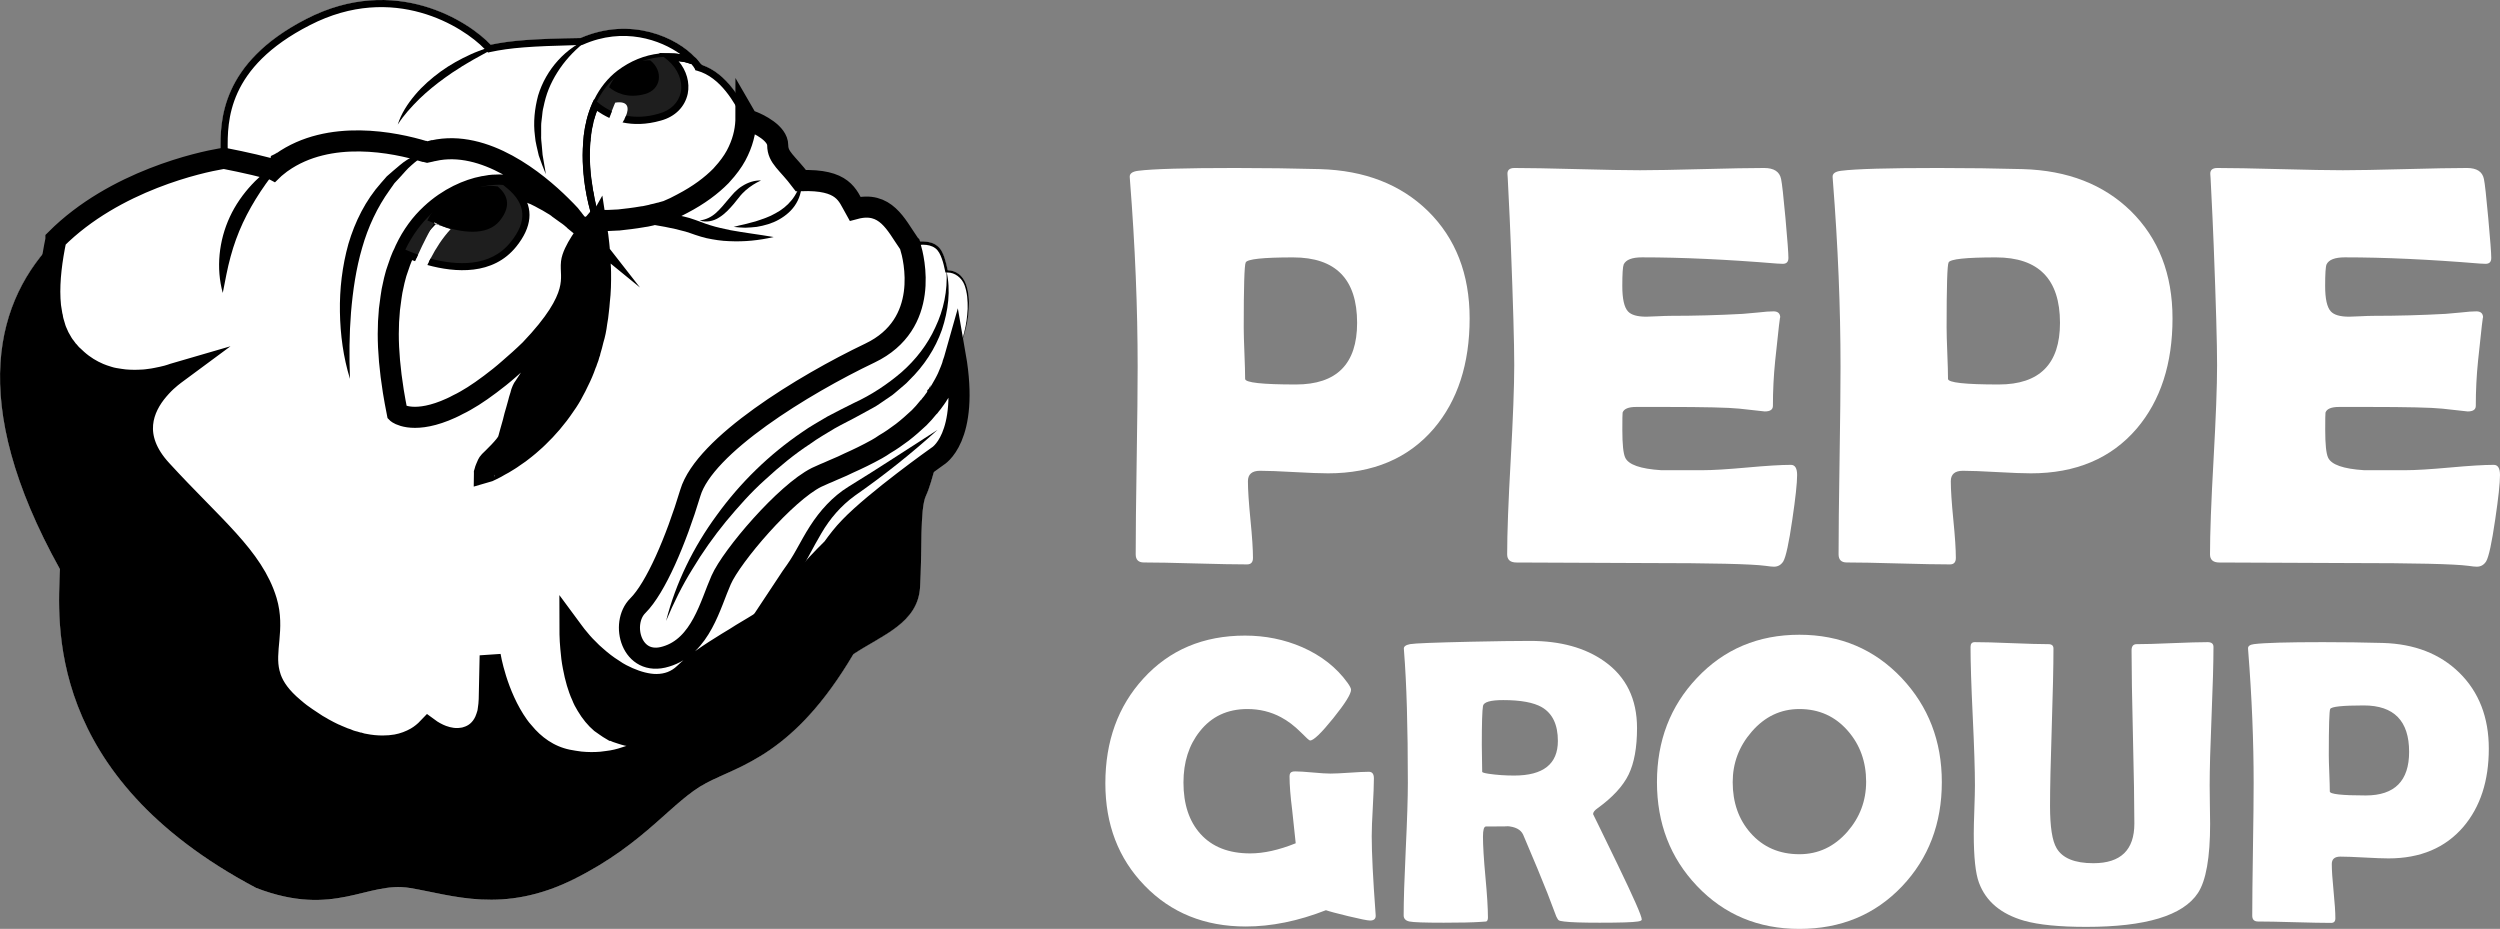 <svg width="218" height="81" viewBox="0 0 218 81" fill="none" xmlns="http://www.w3.org/2000/svg">
<rect x="0" y="0" width="218" height="81" fill="#808080" stroke="none"/>
<g clip-path="url(#clip0_1_403)">
<path d="M84.236 24.782C84.48 25.481 84.531 26.228 84.48 26.927C84.447 27.643 84.318 28.356 84.121 29.038C83.925 29.737 83.698 30.419 83.308 31.017C84.562 38.242 81.76 39.786 81.76 39.786C81.76 39.786 76.386 43.603 74.105 45.97C73.553 46.538 73.062 47.173 72.625 47.788C75.2 45.254 78.683 42.282 81.532 40.772C81.336 41.519 81.062 42.542 80.75 43.207C80.198 44.359 80.425 48.142 80.228 51.243C80.018 54.344 76.904 55.384 74.414 57.039C69.219 65.838 64.544 66.716 61.596 68.273C58.631 69.817 56.286 73.549 50.065 76.65C43.844 79.751 39.477 78.045 35.733 77.43C32.002 76.812 29.2 80.061 22.346 77.43C3.825 67.638 5.065 54.148 5.228 49.632C-2.982 34.871 -0.278 26.056 4.886 20.861V20.844C10.029 15.706 17.602 14.116 19.232 13.838V13.075C19.215 10.623 19.184 5.509 26.723 1.645C34.476 -2.334 40.927 1.905 42.784 3.901C44.593 3.526 46.48 3.381 50.618 3.317C55.05 1.385 59.072 3.317 60.62 5.023L60.667 5.07H60.684L61.189 5.654C63.422 6.384 64.706 8.87 65.326 10.069L65.36 10.133V10.491C66.241 10.799 67.82 11.626 67.82 12.65C67.82 13.737 68.65 14.159 69.84 15.733C73.57 15.605 73.895 17 74.563 18.186C77.233 17.47 78.131 19.581 79.239 21.175L79.303 21.158C79.71 21.094 80.103 21.03 80.509 21.043C80.916 21.06 81.373 21.141 81.716 21.418C82.058 21.678 82.237 22.083 82.366 22.472C82.481 22.813 82.563 23.188 82.644 23.559C82.986 23.559 83.328 23.674 83.606 23.884C83.908 24.117 84.104 24.441 84.236 24.782Z" fill="black"/>
<path d="M61.596 68.28C58.631 69.823 56.286 73.556 50.065 76.656C43.844 79.757 39.477 78.052 35.733 77.437C32.002 76.819 29.2 80.068 22.346 77.437C3.825 67.645 5.065 54.154 5.228 49.639C-2.982 34.878 -0.278 26.062 4.886 20.867V20.851C10.029 15.706 17.602 14.116 19.232 13.838V13.075C19.215 10.623 19.184 5.509 26.723 1.645C34.476 -2.334 40.927 1.905 42.784 3.901C44.593 3.526 46.481 3.381 50.618 3.317C55.05 1.385 59.072 3.317 60.62 5.023L60.667 5.07H60.684L61.189 5.654C63.422 6.384 64.706 8.87 65.326 10.069L65.36 10.133V10.491C66.241 10.799 67.82 11.626 67.82 12.65C67.82 13.737 68.65 14.159 69.84 15.733C73.57 15.605 73.895 17 74.563 18.186C77.233 17.47 78.131 19.581 79.239 21.175L79.303 21.158C79.71 21.094 80.103 21.03 80.509 21.043C80.916 21.06 81.373 21.141 81.716 21.418C82.058 21.678 82.237 22.083 82.366 22.472C82.481 22.813 82.563 23.188 82.644 23.559C82.986 23.559 83.328 23.674 83.606 23.884C83.915 24.11 84.111 24.434 84.24 24.775C84.484 25.475 84.535 26.221 84.484 26.92C84.45 27.636 84.321 28.349 84.125 29.031C83.928 29.73 83.701 30.413 83.311 31.011C84.565 38.236 81.763 39.779 81.763 39.779C81.763 39.779 76.389 43.596 74.109 45.964C73.556 46.531 73.065 47.166 72.628 47.781C75.203 45.248 78.686 42.275 81.536 40.765C81.34 41.512 81.065 42.535 80.753 43.201C80.201 44.352 80.428 48.135 80.231 51.236C80.021 54.337 76.908 55.377 74.417 57.032C69.219 65.845 64.544 66.719 61.596 68.28Z" fill="white"/>
<path d="M80.703 35.709C79.496 37.039 78.033 38.11 76.45 38.988C74.888 39.867 73.225 40.532 71.547 41.262C70.7 41.62 69.918 42.17 69.22 42.738C68.518 43.322 67.851 43.957 67.234 44.605C65.947 45.889 64.744 47.267 63.683 48.763C63.422 49.121 63.161 49.51 62.934 49.898C62.691 50.321 62.511 50.76 62.348 51.165C62.006 52.009 61.715 52.854 61.322 53.648C60.928 54.441 60.458 55.205 59.871 55.823C59.285 56.441 58.502 56.877 57.689 57.042C56.876 57.238 56.029 56.944 55.619 56.262C55.392 55.904 55.26 55.515 55.196 55.11C55.162 54.688 55.196 54.282 55.324 53.891L55.422 53.597L55.568 53.337C55.683 53.175 55.778 53.06 55.958 52.867C56.3 52.526 56.561 52.138 56.822 51.763C57.31 50.966 57.75 50.172 58.126 49.328C58.909 47.686 59.526 45.967 60.112 44.261C60.241 43.822 60.373 43.383 60.502 42.961L60.746 42.376C60.844 42.18 60.956 41.988 61.071 41.792C61.25 41.417 61.576 41.076 61.803 40.738C62.111 40.397 62.389 40.056 62.714 39.748C63.968 38.482 65.384 37.36 66.851 36.324C69.782 34.246 72.944 32.476 76.183 30.869C76.572 30.625 76.996 30.429 77.338 30.122C77.518 29.977 77.728 29.828 77.89 29.666L78.361 29.146C78.948 28.43 79.418 27.602 79.666 26.711C80.154 24.974 80.042 23.137 79.537 21.435C79.49 21.435 79.422 21.468 79.374 21.468C79.683 22.492 81.15 28.241 75.857 30.771C70.043 33.547 61.427 38.823 60.19 42.964C58.936 47.122 57.178 51.246 55.612 52.803C54.05 54.347 55.043 58.177 58.072 57.235C61.118 56.326 61.948 52.641 62.877 50.56C63.805 48.449 68.495 42.961 71.198 41.613C71.409 41.515 71.656 41.404 71.917 41.289C71.998 41.255 72.096 41.208 72.195 41.174C72.323 41.11 72.456 41.059 72.601 40.995C72.862 40.88 73.14 40.769 73.431 40.637C73.628 40.539 73.821 40.458 74.017 40.36C74.783 40.019 75.597 39.63 76.444 39.157C76.671 39.029 76.915 38.88 77.145 38.718C77.406 38.573 77.667 38.394 77.911 38.232C78.172 38.053 78.416 37.857 78.677 37.681C79.181 37.293 79.669 36.854 80.144 36.415C80.421 36.138 80.682 35.847 80.926 35.536C81.008 35.472 81.072 35.391 81.136 35.293C81.252 35.165 81.363 35.016 81.462 34.871C81.509 34.824 81.543 34.756 81.59 34.692C81.624 34.645 81.655 34.594 81.689 34.547C81.706 34.513 81.722 34.483 81.736 34.449C81.753 34.449 81.77 34.432 81.77 34.415C81.77 34.415 81.77 34.415 81.787 34.398C81.868 34.283 81.933 34.172 82.014 34.04C82.112 33.861 82.224 33.665 82.339 33.473C82.438 33.277 82.549 33.084 82.634 32.888C82.814 32.483 82.976 32.091 83.105 31.669C82.59 33.159 81.76 34.54 80.703 35.709ZM84.237 24.782C84.108 24.441 83.911 24.116 83.603 23.89C83.325 23.681 82.983 23.566 82.641 23.566C82.559 23.191 82.478 22.82 82.363 22.478C82.234 22.09 82.055 21.681 81.712 21.424C81.37 21.148 80.913 21.067 80.506 21.05C80.1 21.033 79.707 21.097 79.3 21.164L79.236 21.181H79.137L79.202 21.36C79.69 23.049 79.788 24.917 79.3 26.606C79.056 27.45 78.615 28.214 78.046 28.879L77.589 29.349C77.426 29.494 77.247 29.625 77.067 29.771C76.742 30.065 76.349 30.24 75.959 30.453C72.686 32.027 69.508 33.78 66.529 35.878C65.049 36.918 63.599 38.053 62.311 39.353C61.969 39.678 61.677 40.035 61.366 40.377C61.105 40.752 60.779 41.093 60.552 41.512C60.454 41.721 60.309 41.917 60.21 42.13L59.932 42.795C59.787 43.217 59.672 43.639 59.526 44.079C58.956 45.784 58.319 47.473 57.571 49.094C57.195 49.905 56.771 50.702 56.3 51.432C56.073 51.807 55.812 52.161 55.517 52.472C55.389 52.617 55.192 52.83 55.06 53.04L54.88 53.364L54.752 53.722C54.457 54.664 54.589 55.735 55.128 56.562C55.65 57.454 56.839 57.876 57.784 57.616C58.746 57.407 59.607 56.9 60.261 56.221C60.928 55.539 61.416 54.728 61.809 53.901C62.199 53.073 62.511 52.195 62.836 51.368C62.999 50.945 63.178 50.557 63.388 50.182C63.599 49.794 63.846 49.419 64.09 49.047C65.117 47.585 66.289 46.19 67.526 44.906C68.159 44.258 68.796 43.623 69.481 43.055C70.182 42.471 70.88 41.951 71.697 41.593C73.343 40.846 75.034 40.147 76.582 39.221C78.161 38.296 79.629 37.175 80.801 35.797C81.045 35.503 81.289 35.212 81.468 34.888C81.516 34.841 81.55 34.773 81.597 34.709C81.631 34.662 81.662 34.611 81.695 34.564C81.712 34.53 81.729 34.499 81.743 34.466C81.76 34.466 81.777 34.449 81.777 34.432C81.777 34.432 81.777 34.432 81.794 34.415C81.875 34.3 81.939 34.189 82.021 34.057C82.119 33.878 82.231 33.682 82.346 33.49C82.444 33.294 82.556 33.101 82.641 32.905C82.82 32.5 82.983 32.108 83.112 31.686C82.59 33.162 81.76 34.543 80.703 35.712C79.496 37.043 78.033 38.114 76.45 38.992C74.888 39.87 73.225 40.535 71.547 41.265C70.7 41.623 69.918 42.174 69.22 42.741C68.518 43.325 67.851 43.96 67.234 44.609C65.947 45.892 64.744 47.27 63.683 48.767C63.422 49.125 63.161 49.513 62.934 49.902C62.691 50.324 62.511 50.763 62.348 51.168C62.006 52.013 61.715 52.857 61.322 53.651C60.928 54.445 60.458 55.208 59.871 55.826C59.285 56.444 58.502 56.88 57.689 57.045C56.876 57.241 56.029 56.947 55.619 56.265C55.392 55.907 55.26 55.519 55.196 55.114C55.162 54.691 55.196 54.286 55.324 53.894L55.422 53.6L55.568 53.34C55.683 53.178 55.778 53.063 55.958 52.871C56.3 52.529 56.561 52.141 56.822 51.766C57.31 50.969 57.75 50.175 58.126 49.331C58.909 47.689 59.526 45.97 60.112 44.264C60.241 43.825 60.373 43.386 60.502 42.964L60.746 42.38C60.844 42.184 60.956 41.991 61.071 41.795C61.25 41.42 61.576 41.079 61.803 40.742C62.111 40.4 62.389 40.059 62.714 39.752C63.968 38.485 65.384 37.364 66.851 36.327C69.782 34.25 72.944 32.48 76.183 30.872C76.572 30.629 76.996 30.433 77.338 30.125C77.518 29.98 77.728 29.832 77.89 29.669L78.361 29.149C78.948 28.433 79.418 27.606 79.666 26.714C80.154 24.978 80.042 23.14 79.537 21.438C79.49 21.438 79.422 21.472 79.374 21.472H79.358L79.374 21.438L79.49 21.259C79.507 21.306 79.523 21.374 79.537 21.438C79.845 21.391 80.171 21.34 80.499 21.34C80.876 21.34 81.248 21.421 81.543 21.634C81.838 21.843 82 22.201 82.129 22.559C82.258 22.901 82.339 23.289 82.424 23.681L82.441 23.762H82.539C82.556 23.762 82.556 23.762 82.556 23.762H82.62C83.271 23.762 83.857 24.218 84.101 24.849C84.345 25.498 84.396 26.231 84.379 26.927C84.345 27.643 84.25 28.339 84.071 29.021C83.891 29.72 83.664 30.402 83.305 31.017C83.695 30.416 83.925 29.734 84.118 29.038C84.315 28.355 84.443 27.643 84.477 26.927C84.528 26.228 84.481 25.481 84.237 24.782Z" fill="black"/>
<path d="M61.189 5.654L60.685 5.07H60.668L60.62 5.022C59.072 3.317 55.05 1.385 50.618 3.317C46.481 3.381 44.59 3.526 42.784 3.901C40.927 1.905 34.476 -2.334 26.724 1.645C19.181 5.509 19.215 10.623 19.232 13.075V13.838L19.215 14.047L19.476 14.095C19.51 14.095 21.448 14.47 23.254 14.922C23.417 14.97 23.579 15.003 23.725 15.051L23.854 15.098H23.871L24.328 14.71C28.187 11.592 33.758 12.582 36.543 13.362H36.577C36.739 13.409 36.902 13.46 37.048 13.524C37.095 13.524 37.129 13.541 37.176 13.558L37.258 13.591L37.356 13.558C41.199 12.372 45.126 14.953 47.535 17.05L47.551 17.067C47.958 17.425 48.317 17.766 48.626 18.074C48.643 18.107 48.66 18.107 48.673 18.121C49.293 18.722 49.683 19.175 49.812 19.34C49.828 19.374 49.845 19.374 49.859 19.388C49.876 19.404 49.893 19.404 49.893 19.421L50.022 19.519H52.041C52.041 19.519 52.089 19.519 52.156 19.519H52.451L52.417 19.472L52.37 19.293L52.336 19.212L52.319 19.165L52.302 19.131C52.302 19.131 52.285 19.05 52.237 18.921C52.237 18.888 52.237 18.888 52.237 18.874C52.204 18.776 52.173 18.678 52.122 18.55C52.105 18.469 52.105 18.405 52.075 18.34C52.041 18.178 51.994 17.999 51.946 17.803C51.882 17.51 51.8 17.172 51.75 16.797C51.716 16.682 51.702 16.587 51.685 16.473C51.489 15.338 51.36 13.956 51.458 12.544C51.458 12.446 51.475 12.348 51.492 12.251C51.492 12.136 51.492 12.024 51.526 11.909C51.526 11.713 51.573 11.551 51.59 11.372C51.624 11.193 51.655 11.014 51.706 10.835C51.722 10.69 51.753 10.541 51.804 10.413C51.885 10.153 51.95 9.91 52.048 9.667C52.082 9.552 52.129 9.457 52.163 9.359V9.342C52.18 9.325 52.18 9.295 52.197 9.278C52.244 9.214 52.261 9.133 52.312 9.082C52.539 8.545 52.834 8.076 53.193 7.67C53.488 7.282 53.844 6.954 54.22 6.664C55.067 6.032 55.948 5.61 56.876 5.414C56.876 5.414 56.876 5.414 56.893 5.414C57.317 5.316 57.774 5.252 58.228 5.252H58.326C58.455 5.252 58.57 5.269 58.702 5.269C58.848 5.286 58.997 5.316 59.173 5.333C59.37 5.35 59.533 5.397 59.712 5.414C59.892 5.461 60.071 5.512 60.251 5.576C60.268 5.576 60.268 5.576 60.285 5.576C60.302 5.576 60.332 5.576 60.366 5.593L60.773 5.708L61.406 5.904L61.189 5.654ZM27.018 2.195C34.33 -1.571 40.422 2.357 42.249 4.259H42.266C42.33 4.323 42.381 4.374 42.428 4.438L42.51 4.536L42.557 4.583L42.754 4.536C44.512 4.161 46.288 4.033 50.245 3.935C50.245 3.935 50.245 3.935 50.262 3.935H50.703L50.818 3.901C54.386 2.31 57.625 3.496 59.336 4.728C58.994 4.664 58.669 4.647 58.343 4.647H58.245C57.984 4.647 57.757 4.647 57.513 4.664C56.195 4.81 54.972 5.313 53.847 6.157C53 6.806 52.316 7.667 51.828 8.657C51.746 8.772 51.699 8.9 51.631 9.032C51.241 9.923 51.011 10.883 50.899 11.825C50.865 12.213 50.835 12.588 50.818 12.96C50.784 13.723 50.818 14.47 50.882 15.169C50.899 15.297 50.916 15.429 50.916 15.544C51.045 16.665 51.258 17.621 51.438 18.286C51.455 18.415 51.502 18.53 51.519 18.628C51.536 18.675 51.553 18.742 51.553 18.773C51.57 18.82 51.587 18.871 51.6 18.918H50.296C49.53 18.04 43.374 11.156 37.265 12.943C34.642 12.115 28.306 10.704 23.942 14.243L23.732 14.422C22.217 14.017 20.506 13.659 19.855 13.531V13.075C19.835 10.558 19.801 5.88 27.018 2.195Z" fill="black"/>
<path d="M83.308 31.017C83.244 31.243 83.193 31.456 83.112 31.666V31.682C82.983 32.105 82.817 32.493 82.641 32.902C82.559 33.098 82.444 33.29 82.346 33.486C82.231 33.682 82.119 33.874 82.021 34.053C81.939 34.182 81.875 34.297 81.794 34.412C81.777 34.428 81.777 34.428 81.777 34.428C81.777 34.445 81.76 34.462 81.743 34.462C81.726 34.496 81.709 34.526 81.695 34.56C81.662 34.608 81.631 34.658 81.597 34.705C81.55 34.77 81.516 34.834 81.468 34.884C81.37 35.03 81.258 35.178 81.143 35.307C81.079 35.405 81.014 35.486 80.933 35.55C80.689 35.857 80.428 36.151 80.15 36.428C79.679 36.867 79.188 37.306 78.683 37.695C78.422 37.874 78.178 38.07 77.918 38.245C77.674 38.407 77.413 38.586 77.152 38.732C76.925 38.894 76.681 39.039 76.45 39.171C75.603 39.64 74.79 40.032 74.024 40.373C73.828 40.471 73.635 40.552 73.438 40.65C73.143 40.779 72.869 40.893 72.608 41.008C72.462 41.072 72.33 41.123 72.201 41.187C72.103 41.221 72.005 41.268 71.924 41.302C71.663 41.417 71.419 41.528 71.205 41.626C68.501 42.974 63.812 48.463 62.884 50.574C61.955 52.651 61.125 56.339 58.079 57.248C55.05 58.19 54.057 54.357 55.619 52.816C57.181 51.259 58.943 47.135 60.197 42.977C61.433 38.836 70.05 33.56 75.864 30.784C81.157 28.251 79.693 22.502 79.381 21.482C79.381 21.482 79.381 21.482 79.381 21.448C79.347 21.367 79.334 21.32 79.334 21.32C79.3 21.286 79.286 21.239 79.236 21.191C78.128 19.601 77.233 17.489 74.56 18.202C73.892 17.017 73.567 15.622 69.836 15.75C68.647 14.176 67.817 13.754 67.817 12.666C67.817 11.643 66.238 10.815 65.357 10.508C65.293 10.474 65.228 10.46 65.177 10.444C65.144 10.379 65.096 10.298 65.049 10.217C65.049 11.095 64.886 12.102 64.381 13.173C64.137 13.71 63.795 14.243 63.338 14.797C63.192 14.96 63.029 15.155 62.867 15.335C62.036 16.179 60.946 17.006 59.478 17.77C59.072 17.996 58.631 18.209 58.16 18.401C58.032 18.435 57.883 18.483 57.754 18.516C57.672 18.55 57.574 18.564 57.493 18.58C57.313 18.628 57.151 18.678 56.971 18.709C56.842 18.756 56.71 18.773 56.564 18.807C56.402 18.84 56.222 18.888 56.043 18.905C56.043 18.905 56.043 18.905 56.026 18.905C55.294 19.033 54.575 19.114 53.955 19.182H53.938C53.305 19.229 52.783 19.229 52.441 19.229H52.343C52.133 19.229 52.017 19.229 52.017 19.229C52.017 19.229 51.919 19.344 51.773 19.523L51.756 19.54C51.204 20.222 49.947 21.877 49.835 22.884C49.673 24.198 50.764 25.758 46.237 30.497C45.603 31.115 44.983 31.666 44.397 32.169C43.828 32.672 43.272 33.111 42.75 33.5C42.472 33.696 42.212 33.888 41.968 34.067C41.48 34.408 41.022 34.699 40.582 34.945C40.355 35.074 40.141 35.188 39.931 35.286C39.525 35.513 39.132 35.675 38.776 35.823C35.862 36.975 34.656 36.019 34.656 36.019C34.639 36.002 34.639 36.002 34.639 36.002C34.51 35.354 34.395 34.719 34.297 34.118C34.002 32.267 33.856 30.612 33.856 29.115C33.856 28.386 33.89 27.703 33.954 27.052C33.954 27.052 33.954 27.035 33.954 27.018C34.002 26.643 34.053 26.271 34.1 25.913C34.147 25.538 34.215 25.184 34.297 24.843C34.344 24.582 34.412 24.339 34.476 24.096C34.523 23.917 34.574 23.721 34.639 23.559C34.703 23.38 34.767 23.201 34.818 23.039C34.866 22.877 34.934 22.715 34.998 22.552C35.062 22.39 35.127 22.228 35.208 22.083C35.242 21.985 35.289 21.887 35.337 21.789C35.482 21.465 35.662 21.158 35.825 20.864C36.167 20.296 36.543 19.776 36.95 19.32C37.16 19.094 37.356 18.881 37.57 18.689L37.587 18.672C39.118 17.243 40.829 16.527 42.147 16.27H42.181C42.571 16.189 42.913 16.142 43.225 16.142C43.435 16.125 43.665 16.125 43.875 16.142C44.072 16.159 44.265 16.189 44.461 16.223C44.624 16.257 44.77 16.287 44.949 16.338C45.129 16.371 45.275 16.436 45.437 16.483C45.6 16.53 45.746 16.581 45.895 16.645C45.928 16.645 45.928 16.662 45.959 16.679C46.105 16.726 46.237 16.794 46.366 16.858C46.464 16.892 46.545 16.922 46.627 16.956C46.725 17.003 46.806 17.037 46.887 17.084C47.033 17.148 47.196 17.246 47.345 17.327C47.64 17.473 47.914 17.635 48.175 17.797C48.338 17.878 48.483 17.993 48.632 18.091C48.649 18.124 48.666 18.124 48.68 18.138C48.907 18.3 49.137 18.462 49.313 18.594C49.51 18.722 49.673 18.854 49.801 18.952C49.849 18.999 49.9 19.05 49.947 19.067C49.981 19.101 50.011 19.131 50.045 19.165C50.079 19.182 50.093 19.198 50.11 19.212C50.011 19.084 49.571 18.58 48.904 17.928C46.803 15.851 42.289 12.132 37.797 13.139C37.78 13.139 37.763 13.139 37.763 13.139H37.746C37.566 13.186 37.437 13.237 37.258 13.267C37.176 13.25 37.095 13.233 37.014 13.203C37.014 13.203 37.014 13.203 36.997 13.203C34.439 12.423 28.723 11.224 24.569 14.162L24.535 14.179C24.535 14.196 24.518 14.196 24.518 14.196C24.389 14.311 24.257 14.392 24.128 14.504C24.013 14.601 23.901 14.683 23.803 14.78C23.738 14.747 23.657 14.733 23.576 14.716C21.685 14.213 19.554 13.808 19.554 13.808C19.554 13.808 19.439 13.808 19.229 13.855C17.599 14.132 10.026 15.723 4.879 20.87V20.887C4.52 22.61 4.276 24.41 4.357 26.065C4.374 26.504 4.422 26.91 4.503 27.315C4.52 27.43 4.537 27.541 4.568 27.639C4.584 27.768 4.615 27.899 4.649 28.028C4.696 28.173 4.73 28.322 4.778 28.467C4.811 28.612 4.876 28.761 4.923 28.889C4.923 28.923 4.94 28.953 4.957 28.97C5.072 29.247 5.201 29.507 5.347 29.75V29.767C5.394 29.848 5.445 29.929 5.509 30.011C5.557 30.091 5.625 30.173 5.689 30.254C5.736 30.318 5.787 30.382 5.835 30.45C5.882 30.531 5.933 30.595 5.997 30.645C6.062 30.727 6.126 30.791 6.194 30.872C6.228 30.919 6.258 30.953 6.292 30.97C6.438 31.115 6.587 31.247 6.733 31.375C7.336 31.912 7.986 32.3 8.637 32.578C8.898 32.692 9.159 32.773 9.42 32.855C9.616 32.919 9.809 32.969 10.006 33C10.3 33.047 10.592 33.098 10.87 33.128C11.409 33.175 11.927 33.175 12.401 33.145H12.466C12.662 33.128 12.855 33.111 13.035 33.081C13.245 33.064 13.441 33.017 13.638 32.983C13.997 32.919 14.322 32.838 14.583 32.773C15.041 32.645 15.349 32.513 15.464 32.48C15.268 32.625 14.665 33.047 14.065 33.699C13.967 33.797 13.885 33.895 13.804 33.993C12.499 35.519 11.361 38.07 14.099 41.022C18.561 45.892 22.078 48.571 23.237 52.404C23.969 54.857 22.993 56.724 23.481 58.687C23.515 58.832 23.562 58.981 23.61 59.126C23.905 59.953 24.504 60.815 25.612 61.74C25.809 61.902 26.002 62.081 26.232 62.244C26.558 62.487 26.9 62.713 27.225 62.926C27.503 63.122 27.794 63.301 28.072 63.446C28.137 63.48 28.187 63.51 28.235 63.544C28.53 63.706 28.804 63.851 29.082 63.983C29.116 64 29.129 64.017 29.163 64.017C29.36 64.115 29.553 64.179 29.732 64.26C29.912 64.341 30.075 64.405 30.254 64.456C30.336 64.49 30.4 64.52 30.481 64.554C30.627 64.601 30.776 64.652 30.922 64.682C30.969 64.699 31.037 64.716 31.084 64.73C31.132 64.746 31.183 64.763 31.23 64.777C31.264 64.794 31.311 64.794 31.345 64.794C31.491 64.841 31.623 64.875 31.752 64.892C32.321 65.007 32.86 65.054 33.365 65.054C33.788 65.054 34.178 65.02 34.554 64.956C35.188 64.841 35.777 64.615 36.282 64.324C36.672 64.098 37.031 63.804 37.339 63.48C37.536 63.625 37.729 63.757 37.942 63.868C38.152 63.983 38.349 64.078 38.576 64.162C39.145 64.371 39.731 64.456 40.27 64.371C40.399 64.355 40.531 64.338 40.66 64.29C41.344 64.095 41.93 63.642 42.289 62.862C42.371 62.666 42.452 62.44 42.517 62.213C42.55 62.085 42.564 61.97 42.581 61.838C42.628 61.578 42.645 61.301 42.662 60.994C42.743 57.164 42.743 57.164 42.743 57.164C42.743 57.164 43.282 60.589 45.203 63.284C45.332 63.463 45.481 63.659 45.644 63.834C46.589 64.986 47.86 65.929 49.486 66.27C49.876 66.351 50.235 66.398 50.594 66.449C51.245 66.513 51.848 66.513 52.417 66.466C52.597 66.449 52.759 66.432 52.939 66.401C53.508 66.337 54.047 66.206 54.518 66.043C54.745 65.979 54.958 65.898 55.151 65.817C56.863 65.135 57.838 64.145 58.035 63.949C58.035 63.932 58.035 63.932 58.035 63.916C57.937 63.949 57.645 64.044 57.205 64.125C57.09 64.159 56.961 64.172 56.829 64.189C56.795 64.189 56.764 64.206 56.714 64.206C56.469 64.223 56.209 64.24 55.931 64.24C55.572 64.24 55.182 64.206 54.792 64.125C54.745 64.125 54.694 64.108 54.647 64.108C54.484 64.061 54.304 64.027 54.142 63.963C53.898 63.899 53.671 63.801 53.423 63.686H53.407C53.278 63.605 53.163 63.541 53.047 63.476C52.966 63.429 52.902 63.379 52.837 63.331C52.692 63.233 52.542 63.135 52.397 63.024C51.956 62.649 51.533 62.146 51.16 61.514C50.997 61.254 50.852 60.977 50.736 60.67C50.655 60.491 50.574 60.312 50.51 60.119C50.445 59.923 50.381 59.731 50.313 59.518C50.184 59.096 50.086 58.64 49.988 58.136C49.889 57.633 49.825 57.113 49.778 56.529C49.761 56.319 49.744 56.106 49.73 55.897C49.713 55.508 49.696 55.1 49.696 54.678C49.876 54.921 50.056 55.181 50.249 55.424C50.574 55.829 50.916 56.235 51.292 56.593C51.502 56.819 51.733 57.032 51.96 57.224C52.448 57.663 52.953 58.052 53.474 58.376C53.701 58.538 53.945 58.684 54.193 58.815C55.006 59.237 55.822 59.531 56.602 59.643C56.812 59.677 57.025 59.69 57.235 59.69C58.147 59.69 58.994 59.396 59.695 58.717C59.875 58.538 60.085 58.359 60.298 58.18C61.488 57.208 63.05 56.265 64.534 55.37C64.534 55.37 64.551 55.37 64.551 55.353C64.94 55.127 65.333 54.884 65.706 54.654C66.163 54.377 66.587 54.117 66.977 53.857C66.994 53.84 66.994 53.84 66.994 53.84C67.627 53.418 68.166 52.995 68.556 52.59C68.62 52.526 68.701 52.462 68.752 52.381C68.8 52.334 68.85 52.266 68.898 52.202C68.915 52.168 68.945 52.154 68.962 52.121C68.979 52.073 68.996 52.04 69.027 51.992C69.061 51.959 69.074 51.911 69.091 51.877C69.189 51.682 69.386 51.391 69.643 51.05C69.806 50.854 69.986 50.628 70.195 50.385C70.195 50.368 70.213 50.351 70.213 50.351C70.832 49.635 71.646 48.743 72.608 47.801C73.049 47.183 73.536 46.551 74.089 45.983C76.369 43.612 81.743 39.799 81.743 39.799C81.743 39.799 84.562 38.242 83.308 31.017ZM52.261 26.275C52.244 26.552 52.214 26.825 52.18 27.102C52.146 27.46 52.099 27.818 52.034 28.156C51.97 28.676 51.872 29.163 51.726 29.632C51.645 29.973 51.563 30.298 51.465 30.605C51.465 30.686 51.431 30.767 51.401 30.831C51.353 31.058 51.272 31.253 51.191 31.463C51.157 31.578 51.126 31.672 51.075 31.77C50.896 32.29 50.686 32.777 50.455 33.233C50.31 33.557 50.147 33.864 49.984 34.158C49.886 34.354 49.788 34.533 49.676 34.709C49.53 34.935 49.398 35.165 49.236 35.374C48.517 36.445 47.721 37.353 46.938 38.103C46.776 38.266 46.63 38.397 46.481 38.526C46.254 38.735 46.023 38.931 45.796 39.11C45.454 39.387 45.129 39.63 44.821 39.826C44.675 39.941 44.512 40.035 44.363 40.133C44.217 40.231 44.085 40.312 43.94 40.393C43.811 40.458 43.696 40.522 43.58 40.589C43.465 40.654 43.37 40.718 43.272 40.768C42.686 41.076 42.296 41.238 42.228 41.255C42.228 41.255 42.228 41.238 42.245 41.221C42.245 41.204 42.245 41.187 42.262 41.174C42.262 41.157 42.262 41.126 42.279 41.093C42.296 41.011 42.327 40.914 42.378 40.799C42.459 40.589 42.557 40.36 42.672 40.248C42.899 40.022 44.153 38.853 44.302 38.38C44.319 38.316 44.336 38.266 44.367 38.218C44.367 38.171 44.383 38.12 44.4 38.056C44.465 37.847 44.529 37.553 44.709 36.952C44.726 36.887 44.743 36.789 44.773 36.708C44.837 36.431 44.919 36.124 45.034 35.749C45.098 35.489 45.163 35.28 45.214 35.101C45.261 34.922 45.295 34.776 45.342 34.645C45.376 34.547 45.39 34.466 45.424 34.385C45.424 34.351 45.424 34.337 45.441 34.303C45.474 34.206 45.488 34.124 45.522 34.06C45.556 33.996 45.586 33.932 45.62 33.864C45.654 33.817 45.685 33.766 45.718 33.719C45.817 33.557 45.946 33.361 46.176 33.02C46.908 31.932 47.494 31.527 48.538 30.26C48.602 30.179 48.683 30.081 48.748 29.983C48.944 29.74 49.137 29.399 49.334 29.011C50.018 27.548 50.523 25.356 50.669 24.089C50.716 23.701 50.733 23.407 50.703 23.245C50.686 23.13 50.686 23.019 50.703 22.857C50.75 22.58 50.848 22.255 50.98 21.914C51.028 21.786 51.096 21.654 51.143 21.539C51.208 21.394 51.272 21.232 51.353 21.07C51.401 20.972 51.434 20.891 51.482 20.81C51.516 20.729 51.563 20.648 51.597 20.567C51.631 20.502 51.678 20.421 51.712 20.357C51.892 20.016 52.021 19.79 52.021 19.79C52.102 20.31 52.166 20.83 52.217 21.316C52.234 21.445 52.234 21.559 52.251 21.674C52.298 22.144 52.316 22.583 52.332 23.022C52.349 23.248 52.366 23.491 52.366 23.721C52.377 24.62 52.359 25.481 52.261 26.275Z" stroke="black" stroke-width="1.838" stroke-miterlimit="10"/>
<path d="M44.766 21.316C42.852 23.688 39.721 23.465 37.39 22.846C37.437 22.752 37.485 22.644 37.546 22.549C38.02 21.624 38.593 20.746 39.294 19.986C39.044 19.915 38.793 19.82 38.556 19.712C38.545 19.712 38.545 19.712 38.545 19.712C38.285 19.628 38.044 19.547 37.844 19.462C37.427 20.209 36.906 21.195 36.451 22.215C36.404 22.309 36.367 22.404 36.319 22.499C35.879 22.343 35.51 22.191 35.201 22.059C35.249 21.965 35.286 21.87 35.343 21.776C35.964 20.482 36.736 19.476 37.57 18.678C37.57 18.665 37.593 18.655 37.593 18.655C39.118 17.219 40.829 16.52 42.151 16.247H42.188C42.567 16.162 42.926 16.128 43.225 16.115C43.438 16.105 43.665 16.105 43.879 16.128C44.082 16.142 44.272 16.166 44.461 16.199C45.729 17.26 46.704 18.922 44.766 21.316Z" fill="#1E1E1E"/>
<path d="M43.587 19.242C42.445 20.664 40.135 20.239 38.552 19.715C38.542 19.715 38.542 19.715 38.542 19.715C38.281 19.631 38.041 19.55 37.841 19.465C37.614 19.371 37.424 19.286 37.268 19.229C37.353 19.04 37.458 18.851 37.566 18.682C37.566 18.668 37.59 18.658 37.59 18.658C38.745 16.807 40.897 16.368 42.147 16.25H42.184C42.374 16.226 42.54 16.226 42.686 16.212C42.913 16.199 43.16 16.226 43.401 16.26C44.136 16.881 44.705 17.841 43.587 19.242Z" fill="black"/>
<path d="M59.58 8.42C59.468 8.761 59.282 9.075 59.004 9.352C58.967 9.406 58.919 9.454 58.855 9.508C58.818 9.555 58.763 9.592 58.716 9.619C58.523 9.795 58.299 9.923 58.048 10.035C58.038 10.035 58.038 10.035 58.038 10.035C57.882 10.109 57.713 10.173 57.537 10.22C57.361 10.268 57.195 10.312 57.029 10.342C56.046 10.545 55.196 10.518 54.453 10.379C54.508 10.288 54.555 10.187 54.592 10.085C54.843 9.477 54.853 8.765 53.647 8.95C53.647 8.95 53.518 9.237 53.342 9.7C53.315 9.791 53.278 9.886 53.24 9.987C52.814 9.802 52.461 9.582 52.166 9.359C52.075 9.295 51.99 9.231 51.916 9.167C51.963 9.065 52.007 8.974 52.044 8.869C52.414 8.113 52.915 7.41 53.572 6.799C53.583 6.789 53.583 6.789 53.583 6.789C53.722 6.66 53.871 6.539 54.027 6.42C54.721 5.894 55.416 5.525 56.104 5.292C56.697 5.09 57.289 4.988 57.865 4.961C58.021 4.951 58.181 4.951 58.337 4.951C58.465 5.053 58.587 5.164 58.689 5.275H58.699C58.784 5.36 58.865 5.441 58.929 5.536C59.078 5.721 59.207 5.904 59.319 6.1C59.367 6.191 59.421 6.292 59.458 6.387C59.505 6.488 59.543 6.589 59.57 6.684C59.607 6.785 59.634 6.887 59.654 6.988C59.682 7.089 59.692 7.18 59.702 7.285C59.746 7.67 59.702 8.059 59.58 8.42Z" fill="#1E1E1E"/>
<path d="M56.249 8.197C54.697 8.626 53.657 8.059 53.112 7.606C53.366 7.029 53.742 6.499 54.294 6.076C55.104 5.455 55.931 5.245 56.697 5.259C57.872 6.195 57.669 7.802 56.249 8.197Z" fill="black"/>
<path d="M30.518 33.037C29.936 31.155 29.671 29.176 29.641 27.194C29.607 25.207 29.841 23.204 30.383 21.262C30.952 19.334 31.877 17.466 33.233 15.946L33.731 15.375L34.307 14.875C34.7 14.554 35.059 14.206 35.493 13.94C36.346 13.399 37.302 13.001 38.285 12.882C37.376 13.267 36.563 13.791 35.862 14.426C35.499 14.73 35.201 15.112 34.879 15.456L34.398 15.973L33.992 16.55C32.894 18.07 32.094 19.793 31.579 21.607C31.05 23.421 30.773 25.312 30.61 27.224C30.457 29.139 30.444 31.075 30.518 33.037Z" fill="black"/>
<path d="M19.425 25.545C18.832 23.393 19.076 20.989 20.042 18.911C20.523 17.871 21.187 16.925 21.956 16.098C22.725 15.267 23.637 14.585 24.623 14.058C23.976 14.98 23.301 15.814 22.719 16.702C22.136 17.587 21.617 18.492 21.177 19.435C20.74 20.377 20.384 21.353 20.11 22.37C19.828 23.387 19.645 24.444 19.425 25.545Z" fill="black"/>
<path d="M67.458 20.668C66.197 20.965 64.893 21.093 63.585 21.029C62.928 21.012 62.27 20.907 61.613 20.769C61.288 20.695 60.966 20.593 60.63 20.482C60.332 20.38 60.065 20.279 59.776 20.195C58.618 19.87 57.384 19.658 56.144 19.475C55.663 19.401 55.182 19.337 54.691 19.262H54.681C54.44 19.225 54.199 19.198 53.959 19.161C53.745 19.124 53.532 19.097 53.318 19.06H53.308C53.095 19.023 52.881 18.985 52.661 18.948C52.597 18.938 52.532 18.921 52.468 18.911C52.431 18.901 52.404 18.901 52.366 18.894C52.522 18.857 52.681 18.83 52.837 18.803C52.864 18.803 52.892 18.793 52.922 18.793C54.016 18.59 55.107 18.506 56.222 18.516H56.351C56.73 18.526 57.11 18.533 57.489 18.563H57.5C57.51 18.563 57.51 18.563 57.517 18.573C57.784 18.584 58.055 18.61 58.323 18.648C58.926 18.722 59.529 18.84 60.122 19.009C60.447 19.11 60.779 19.232 61.078 19.34C61.345 19.452 61.633 19.543 61.921 19.637C62.497 19.823 63.097 19.941 63.7 20.073C64.917 20.299 66.177 20.445 67.458 20.668Z" fill="black"/>
<path d="M34.683 10.866C34.981 9.906 35.547 9.042 36.197 8.272C36.848 7.495 37.62 6.829 38.434 6.232C39.254 5.64 40.141 5.151 41.056 4.735C41.51 4.522 41.988 4.364 42.456 4.185C42.94 4.046 43.418 3.901 43.902 3.786C43.465 4.039 43.018 4.245 42.581 4.482C42.151 4.729 41.714 4.948 41.286 5.195C40.87 5.455 40.433 5.674 40.029 5.955C39.613 6.208 39.209 6.482 38.816 6.769C38.027 7.333 37.271 7.951 36.57 8.623C35.886 9.309 35.215 10.021 34.683 10.866Z" fill="black"/>
<path d="M51.529 3.29C50.574 3.935 49.757 4.728 49.083 5.61C48.419 6.498 47.887 7.478 47.585 8.535C47.501 8.795 47.457 9.069 47.392 9.336C47.318 9.602 47.294 9.876 47.267 10.153C47.243 10.427 47.186 10.7 47.189 10.98C47.192 11.258 47.192 11.538 47.189 11.815C47.172 12.095 47.216 12.372 47.24 12.652L47.314 13.497C47.392 14.058 47.521 14.611 47.596 15.189C47.372 14.662 47.175 14.118 46.982 13.568C46.867 13 46.684 12.44 46.647 11.852C46.491 10.687 46.616 9.488 46.921 8.339C47.606 6.052 49.358 4.104 51.529 3.29Z" fill="black"/>
<path d="M82.532 23.644C82.922 25.319 82.685 27.102 82.136 28.757C81.556 30.412 80.554 31.926 79.29 33.152C78.998 33.486 78.636 33.739 78.307 34.037C78.138 34.178 77.972 34.327 77.799 34.459L77.253 34.83C76.884 35.067 76.538 35.347 76.149 35.55L74.997 36.181C74.234 36.607 73.499 36.952 72.767 37.367C72.056 37.803 71.324 38.212 70.65 38.705C69.25 39.617 67.959 40.691 66.729 41.822C65.476 42.937 64.371 44.2 63.294 45.487C62.233 46.787 61.254 48.166 60.386 49.614C59.492 51.05 58.74 52.57 58.082 54.147C58.919 50.837 60.474 47.682 62.518 44.903C64.544 42.102 67.065 39.637 69.945 37.681C70.653 37.175 71.419 36.759 72.164 36.313C72.92 35.901 73.73 35.513 74.472 35.134C75.983 34.439 77.369 33.523 78.619 32.453C79.852 31.365 80.886 30.044 81.567 28.531C82.278 27.035 82.641 25.346 82.532 23.644Z" fill="black"/>
<path d="M70.351 51.867C70.151 51.357 70.141 50.905 70.192 50.486C70.25 50.067 70.382 49.679 70.575 49.327C70.768 48.973 71.029 48.655 71.358 48.389C71.69 48.122 72.083 47.899 72.625 47.797C72.723 48.341 72.683 48.76 72.608 49.159C72.523 49.55 72.391 49.905 72.208 50.233C72.025 50.56 71.791 50.861 71.5 51.138C71.202 51.411 70.86 51.665 70.351 51.867Z" fill="black"/>
<path d="M81.753 37.485C79.473 39.553 77.043 41.484 74.526 43.237C73.34 44.102 72.378 45.21 71.632 46.49C71.253 47.129 70.897 47.791 70.528 48.476C70.345 48.817 70.145 49.162 69.935 49.503C69.83 49.675 69.711 49.844 69.599 50.013L69.281 50.479C67.546 52.989 65.913 55.607 63.839 57.971C63.575 58.265 63.3 58.552 62.989 58.825C62.687 59.092 62.419 59.315 62.138 59.575C61.589 60.085 61.071 60.636 60.58 61.214C59.597 62.362 58.706 63.608 58.082 65.017C58.445 63.514 59.221 62.126 60.095 60.842C60.542 60.204 61.03 59.589 61.555 59.005C61.809 58.714 62.118 58.427 62.375 58.167C62.626 57.92 62.867 57.633 63.097 57.343C64.015 56.16 64.876 54.897 65.709 53.62L68.251 49.78L68.59 49.3C68.691 49.148 68.796 49.007 68.894 48.851C69.091 48.544 69.281 48.223 69.464 47.892C69.836 47.233 70.202 46.541 70.633 45.876C71.487 44.541 72.605 43.295 73.977 42.447C76.606 40.836 79.151 39.151 81.753 37.485Z" fill="black"/>
<path d="M69.843 15.736C69.969 16.398 69.796 17.114 69.443 17.716C69.091 18.327 68.535 18.803 67.932 19.141C67.326 19.489 66.655 19.668 65.987 19.783C65.652 19.817 65.316 19.85 64.981 19.857C64.645 19.844 64.31 19.83 63.978 19.786C64.303 19.692 64.625 19.624 64.944 19.553L65.882 19.306C66.489 19.104 67.095 18.915 67.627 18.597C68.715 18.023 69.565 17.047 69.843 15.736Z" fill="black"/>
<path d="M66.363 15.736C65.848 15.966 65.401 16.263 65.011 16.604C64.822 16.78 64.635 16.959 64.483 17.162L63.968 17.8C63.605 18.219 63.219 18.651 62.707 18.965C62.213 19.293 61.552 19.418 61.017 19.226C61.583 19.148 62.04 18.918 62.423 18.574C62.806 18.232 63.145 17.824 63.49 17.405C63.67 17.199 63.846 16.986 64.039 16.78C64.246 16.567 64.473 16.375 64.723 16.223C65.222 15.905 65.794 15.716 66.363 15.736Z" fill="black"/>
<path d="M81.533 40.775C81.336 41.522 81.062 42.545 80.75 43.211C80.198 44.362 80.425 48.145 80.228 51.246C80.018 54.347 76.904 55.387 74.414 57.042C69.22 65.841 64.544 66.719 61.596 68.276C58.631 69.82 56.286 73.552 50.066 76.653C43.845 79.754 39.477 78.048 35.733 77.433C32.003 76.815 29.2 80.064 22.346 77.433C3.825 67.641 5.066 54.151 5.228 49.635C-2.982 34.874 -0.278 26.059 4.886 20.864C4.527 22.586 4.283 24.387 4.364 26.042C4.412 27.065 4.591 28.021 4.933 28.866C4.933 28.899 4.95 28.93 4.967 28.947C5.066 29.224 5.194 29.497 5.357 29.744C5.404 29.825 5.455 29.906 5.52 29.987C5.567 30.068 5.618 30.149 5.682 30.23C6.007 30.669 6.367 31.041 6.739 31.351C7.342 31.889 7.993 32.277 8.644 32.554C8.904 32.669 9.165 32.763 9.426 32.831C9.623 32.895 9.816 32.946 10.012 32.976C10.86 33.155 11.673 33.172 12.408 33.121H12.472C12.669 33.105 12.862 33.088 13.042 33.057C13.252 33.04 13.448 32.993 13.645 32.959C14.004 32.895 14.329 32.814 14.59 32.75C15.047 32.621 15.356 32.49 15.471 32.456C15.274 32.601 14.671 33.023 14.072 33.675C13.973 33.773 13.892 33.871 13.811 33.969C12.506 35.496 11.368 38.046 14.105 40.998C18.568 45.869 22.085 48.547 23.244 52.381C23.976 54.833 23 56.701 23.488 58.663C23.522 58.809 23.569 58.957 23.616 59.102C23.911 59.93 24.511 60.791 25.619 61.717C25.799 61.896 26.009 62.058 26.239 62.22C26.564 62.463 26.907 62.69 27.232 62.902C27.51 63.098 27.801 63.277 28.079 63.422C28.143 63.456 28.194 63.487 28.241 63.52C28.536 63.682 28.811 63.828 29.089 63.959C29.122 63.976 29.136 63.993 29.17 63.993C29.363 64.088 29.553 64.162 29.746 64.24C29.919 64.311 30.091 64.378 30.261 64.439C30.485 64.517 30.712 64.594 30.932 64.659C31.227 64.74 31.501 64.821 31.762 64.868C32.331 64.983 32.87 65.03 33.375 65.03C33.798 65.03 34.188 64.996 34.564 64.932C35.198 64.817 35.787 64.591 36.292 64.301C36.682 64.074 37.041 63.797 37.349 63.473C37.739 63.75 38.149 63.976 38.586 64.138C39.155 64.348 39.741 64.432 40.28 64.348C40.409 64.331 40.541 64.314 40.67 64.267C41.354 64.071 41.94 63.618 42.3 62.838C42.381 62.642 42.462 62.416 42.527 62.19C42.56 62.061 42.574 61.946 42.591 61.815C42.638 61.555 42.672 61.278 42.672 60.97C42.754 57.14 42.754 57.14 42.754 57.14C42.754 57.14 43.292 60.565 45.214 63.26C45.342 63.439 45.491 63.635 45.654 63.811C46.599 64.963 47.87 65.905 49.496 66.246C49.886 66.327 50.245 66.375 50.604 66.425C51.255 66.489 51.858 66.489 52.427 66.442C52.607 66.425 52.77 66.408 52.949 66.378C53.518 66.314 54.057 66.182 54.528 66.02C54.755 65.956 54.968 65.875 55.162 65.794C56.873 65.111 57.849 64.122 58.045 63.926C58.062 63.892 58.079 63.878 58.079 63.878C58.079 63.878 58.062 63.878 58.045 63.895C57.947 63.929 57.655 64.024 57.215 64.105C57.1 64.138 56.971 64.152 56.839 64.169C56.805 64.169 56.774 64.186 56.724 64.186C56.178 64.247 55.507 64.243 54.806 64.112C54.755 64.101 54.708 64.091 54.657 64.081C54.487 64.044 54.321 64.003 54.148 63.946C53.911 63.872 53.671 63.781 53.434 63.666C53.434 63.666 53.434 63.682 53.417 63.666C53.301 63.618 53.173 63.551 53.057 63.47C52.986 63.426 52.912 63.362 52.841 63.311C52.803 63.287 52.766 63.267 52.732 63.24C52.617 63.159 52.522 63.078 52.407 62.997C51.966 62.622 51.543 62.119 51.17 61.487C51.025 61.227 50.875 60.95 50.747 60.643C50.665 60.464 50.584 60.285 50.52 60.092C50.455 59.896 50.391 59.704 50.323 59.491C50.194 59.069 50.096 58.613 49.998 58.109C49.916 57.606 49.835 57.086 49.788 56.502C49.771 56.292 49.754 56.079 49.74 55.87C49.723 55.482 49.706 55.073 49.706 54.651C49.886 54.894 50.066 55.154 50.259 55.397C50.584 55.802 50.926 56.208 51.302 56.566C51.512 56.792 51.743 57.005 51.97 57.197C52.458 57.636 52.963 58.025 53.484 58.349C53.711 58.511 53.955 58.657 54.203 58.788C55.016 59.211 55.833 59.504 56.612 59.616C56.822 59.65 57.035 59.663 57.245 59.663C58.157 59.663 59.004 59.369 59.705 58.69C59.885 58.511 60.095 58.332 60.308 58.153C61.498 57.181 63.06 56.238 64.544 55.343C64.544 55.343 64.561 55.343 64.561 55.326C64.95 55.1 65.343 54.857 65.716 54.627C66.174 54.35 66.597 54.09 66.987 53.83C67.004 53.813 67.004 53.813 67.004 53.813C67.637 53.391 68.176 52.969 68.566 52.563C68.63 52.499 68.711 52.435 68.762 52.354C68.81 52.306 68.861 52.239 68.908 52.175C68.955 52.111 69.006 52.047 69.037 51.965C69.071 51.932 69.084 51.884 69.101 51.85C69.199 51.655 69.396 51.364 69.653 51.023C69.816 50.827 69.996 50.601 70.206 50.358C70.206 50.341 70.223 50.324 70.223 50.324C70.843 49.608 71.656 48.716 72.618 47.774C75.197 45.254 78.68 42.285 81.533 40.775Z" fill="black"/>
<path d="M42.222 41.258C42.242 41.17 42.445 40.474 42.669 40.252C42.899 40.022 44.146 38.86 44.302 38.387C44.458 37.928 44.458 37.766 45.031 35.756C45.596 33.733 45.393 34.202 46.169 33.037C46.948 31.868 47.572 31.483 48.754 30.007C49.93 28.534 50.842 24.11 50.686 23.258C50.53 22.401 52.014 19.786 52.014 19.786C54.545 36.57 42.564 41.133 42.222 41.258Z" fill="black"/>
<path d="M52.312 9.079C52.265 9.126 52.248 9.207 52.197 9.275C52.18 9.292 52.18 9.322 52.163 9.339V9.356C52.129 9.454 52.082 9.552 52.048 9.663C52.356 9.873 52.715 10.086 53.122 10.281C53.169 10.184 53.203 10.086 53.237 9.974C53.271 9.876 53.318 9.778 53.335 9.697C52.932 9.501 52.59 9.292 52.312 9.079ZM59.17 5.33C58.99 5.313 58.845 5.283 58.699 5.266C58.78 5.347 58.862 5.445 58.926 5.526C59.089 5.722 59.221 5.901 59.316 6.093C59.363 6.191 59.431 6.289 59.461 6.387C59.509 6.485 59.543 6.583 59.577 6.681C59.611 6.779 59.641 6.877 59.658 6.988C59.692 7.086 59.692 7.167 59.705 7.282C59.753 7.671 59.705 8.062 59.577 8.417C59.461 8.758 59.282 9.082 59.007 9.359C58.974 9.407 58.926 9.457 58.862 9.505C58.828 9.552 58.763 9.603 58.716 9.62C58.52 9.782 58.309 9.913 58.048 10.042C57.886 10.106 57.706 10.17 57.544 10.221C57.364 10.268 57.201 10.302 57.039 10.349C56.063 10.545 55.199 10.511 54.464 10.383C54.416 10.447 54.382 10.511 54.349 10.579C54.331 10.613 54.315 10.626 54.284 10.677C55.212 10.873 56.32 10.886 57.622 10.515C58.875 10.174 59.722 9.312 59.966 8.177C60.163 7.198 59.868 6.157 59.17 5.33ZM65.327 10.072C64.707 8.87 63.422 6.387 61.189 5.658C61.156 5.624 61.125 5.624 61.074 5.61C60.976 5.448 60.847 5.252 60.668 5.073L60.62 5.026L60.539 4.992C60.132 4.877 59.739 4.783 59.333 4.732C58.99 4.668 58.665 4.651 58.34 4.651H58.242L57.428 4.617L57.51 4.664L57.869 4.958L58.147 5.185C58.164 5.202 58.211 5.232 58.228 5.249C59.123 6.012 59.546 7.066 59.367 8.042C59.17 8.951 58.486 9.633 57.445 9.91C56.354 10.234 55.409 10.234 54.596 10.089C54.562 10.187 54.514 10.285 54.467 10.383C54.42 10.447 54.386 10.511 54.352 10.579C54.335 10.613 54.318 10.626 54.288 10.677C55.216 10.873 56.324 10.886 57.625 10.515C58.879 10.174 59.726 9.312 59.97 8.177C60.166 7.204 59.871 6.164 59.17 5.337C59.367 5.354 59.529 5.401 59.709 5.418C59.888 5.465 60.068 5.516 60.248 5.58C60.264 5.58 60.264 5.58 60.281 5.58C60.41 5.725 60.525 5.874 60.59 6.002L60.637 6.13L60.783 6.164C62.853 6.732 64.073 9.005 64.74 10.288C64.707 12.578 63.504 15.726 58.062 18.081C57.557 18.26 57.005 18.405 56.402 18.52H56.354C56.239 18.553 56.144 18.553 56.029 18.584C54.792 18.618 53.651 18.729 52.919 18.793C52.902 18.793 52.871 18.81 52.837 18.81C52.593 18.827 52.397 18.858 52.251 18.874C52.217 18.776 52.187 18.678 52.136 18.55C52.119 18.469 52.119 18.405 52.089 18.341C52.055 18.178 52.007 18 51.96 17.804C51.895 17.51 51.814 17.172 51.763 16.797C51.729 16.682 51.716 16.588 51.699 16.473C51.502 15.338 51.373 13.957 51.472 12.545C51.472 12.447 51.489 12.349 51.506 12.251C51.506 12.136 51.506 12.024 51.54 11.91C51.54 11.714 51.587 11.552 51.604 11.373C51.638 11.194 51.668 11.014 51.719 10.835C51.736 10.69 51.767 10.542 51.817 10.413C51.899 10.153 51.963 9.91 52.061 9.667C52.37 9.876 52.729 10.089 53.135 10.285C53.183 10.187 53.217 10.089 53.251 9.978C53.285 9.88 53.332 9.782 53.349 9.701C52.942 9.505 52.6 9.295 52.322 9.082C52.258 9.018 52.194 8.968 52.126 8.92L52.061 8.873L51.834 8.664H51.8L51.638 9.039C51.248 9.93 51.018 10.889 50.906 11.832C50.872 12.22 50.842 12.595 50.825 12.967C50.791 13.73 50.825 14.477 50.889 15.176C50.906 15.304 50.923 15.436 50.923 15.551C51.052 16.672 51.265 17.628 51.445 18.293C51.462 18.422 51.509 18.537 51.526 18.634C51.543 18.682 51.56 18.749 51.56 18.78C51.577 18.827 51.594 18.878 51.594 18.925C51.641 19.053 51.675 19.151 51.692 19.219C51.726 19.283 51.726 19.317 51.726 19.334L51.79 19.513L51.807 19.53V19.594L52.068 19.53C52.068 19.53 52.116 19.53 52.183 19.53H52.18C52.244 19.513 52.326 19.496 52.424 19.482C52.864 19.435 53.678 19.337 54.67 19.273H54.687C55.111 19.256 55.551 19.226 56.022 19.226L56.087 19.209C56.886 19.08 57.618 18.901 58.286 18.672C58.286 18.672 58.303 18.655 58.319 18.655C63.89 16.236 65.259 12.94 65.357 10.505V10.146L65.327 10.072ZM52.312 9.079C52.265 9.126 52.248 9.207 52.197 9.275C52.18 9.292 52.18 9.322 52.163 9.339V9.356C52.129 9.454 52.082 9.552 52.048 9.663C52.356 9.873 52.715 10.086 53.122 10.281C53.169 10.184 53.203 10.086 53.237 9.974C53.271 9.876 53.318 9.778 53.335 9.697C52.932 9.501 52.59 9.292 52.312 9.079ZM59.17 5.33C58.99 5.313 58.845 5.283 58.699 5.266C58.78 5.347 58.862 5.445 58.926 5.526C59.089 5.722 59.221 5.901 59.316 6.093C59.363 6.191 59.431 6.289 59.461 6.387C59.509 6.485 59.543 6.583 59.577 6.681C59.611 6.779 59.641 6.877 59.658 6.988C59.692 7.086 59.692 7.167 59.705 7.282C59.753 7.671 59.705 8.062 59.577 8.417C59.461 8.758 59.282 9.082 59.007 9.359C58.974 9.407 58.926 9.457 58.862 9.505C58.828 9.552 58.763 9.603 58.716 9.62C58.52 9.782 58.309 9.913 58.048 10.042C57.886 10.106 57.706 10.17 57.544 10.221C57.364 10.268 57.201 10.302 57.039 10.349C56.063 10.545 55.199 10.511 54.464 10.383C54.416 10.447 54.382 10.511 54.349 10.579C54.331 10.613 54.315 10.626 54.284 10.677C55.212 10.873 56.32 10.886 57.622 10.515C58.875 10.174 59.722 9.312 59.966 8.177C60.163 7.198 59.868 6.157 59.17 5.33Z" fill="black"/>
<path d="M50.259 18.918L50.096 18.773C50.079 18.756 50.049 18.726 49.981 18.692C49.639 18.415 49.28 18.155 48.907 17.912C48.727 17.767 48.531 17.652 48.321 17.523C48.077 17.378 47.816 17.216 47.555 17.067L47.538 17.05C47.521 17.05 47.49 17.05 47.49 17.034C47.345 16.936 47.182 16.855 47.02 16.79C46.857 16.709 46.677 16.611 46.515 16.547L46.4 16.5C46.284 16.453 46.189 16.402 46.057 16.355L45.976 16.321H45.959C45.813 16.257 45.681 16.206 45.552 16.176C45.373 16.128 45.21 16.061 45.031 16.03C44.851 15.983 44.688 15.932 44.509 15.916L43.337 15.672L43.875 16.128L44.251 16.436C45.881 17.8 45.979 19.327 44.529 21.11C42.754 23.35 39.789 23.14 37.542 22.556C37.495 22.637 37.444 22.752 37.397 22.85C37.349 22.931 37.298 23.029 37.268 23.11C39.694 23.775 42.984 24.035 45.02 21.502C46.389 19.797 46.535 18.206 45.478 16.794C45.576 16.841 45.674 16.875 45.786 16.922V16.939H45.851C45.949 16.973 46.047 17.02 46.145 17.067L46.261 17.115C46.406 17.179 46.586 17.26 46.765 17.341C46.894 17.405 47.043 17.503 47.206 17.584C47.484 17.712 47.745 17.878 48.006 18.054C48.544 18.378 49.097 18.753 49.618 19.158C49.652 19.205 49.7 19.239 49.747 19.287C49.781 19.32 49.812 19.334 49.828 19.334C49.845 19.367 49.862 19.367 49.876 19.381C49.893 19.398 49.91 19.398 49.91 19.415L50.038 19.513H51.373C50.754 20.293 49.645 21.803 49.534 22.809C49.5 23.086 49.5 23.346 49.517 23.607C49.581 24.826 49.645 26.464 46.03 30.264C38.718 37.279 35.476 36.077 34.923 35.783C33.798 30.294 33.961 25.812 35.381 22.468C35.625 22.566 35.903 22.678 36.194 22.776C36.241 22.678 36.292 22.597 36.323 22.499C36.37 22.401 36.404 22.303 36.451 22.205C36.028 22.059 35.638 21.897 35.343 21.766L35.049 21.651L34.92 21.928C33.324 25.451 33.127 30.21 34.351 36.036L34.368 36.151L34.449 36.215C34.513 36.263 35.052 36.671 36.224 36.671C38.017 36.671 41.29 35.682 46.471 30.679C49.795 27.204 50.167 25.403 50.167 24.12C50.167 23.924 50.167 23.762 50.15 23.583C50.133 23.323 50.117 23.096 50.15 22.884C50.249 21.924 51.567 20.222 52.17 19.506H52.18C52.197 19.459 52.227 19.425 52.244 19.408L52.373 19.28L52.42 19.199H52.438L52.485 19.134H52.502L52.648 18.939L52.664 18.922L52.698 18.905H50.259V18.918Z" fill="black"/>
<path d="M38.542 19.715C38.281 19.631 38.041 19.55 37.841 19.465C37.854 19.442 37.864 19.418 37.878 19.395C38.078 19.503 38.291 19.607 38.542 19.715Z" fill="white"/>
<path d="M128.152 27.764C128.152 31.72 127.112 34.925 125.028 37.377C122.799 39.975 119.722 41.275 115.805 41.275C115.148 41.275 114.162 41.238 112.841 41.164C111.519 41.089 110.533 41.052 109.876 41.052C109.171 41.052 108.819 41.356 108.819 41.961C108.819 42.714 108.893 43.832 109.039 45.318C109.188 46.808 109.259 47.916 109.259 48.652C109.259 49.03 109.086 49.216 108.744 49.216C107.745 49.216 106.244 49.189 104.245 49.132C102.242 49.074 100.744 49.047 99.745 49.047C99.27 49.047 99.033 48.811 99.033 48.334C99.033 46.521 99.06 43.795 99.118 40.157C99.176 36.523 99.203 33.794 99.203 31.98C99.203 26.849 98.983 21.455 98.539 15.797L98.515 15.456C98.481 15.145 98.728 14.956 99.254 14.892C100.531 14.73 103.353 14.649 107.714 14.649C110.289 14.649 112.756 14.683 115.118 14.747C119.004 14.862 122.135 16.078 124.513 18.398C126.939 20.786 128.152 23.907 128.152 27.764ZM118.34 28.156C118.34 24.346 116.48 22.445 112.756 22.445C110.133 22.445 108.754 22.593 108.626 22.887C108.51 23.1 108.453 24.988 108.453 28.551C108.453 29.058 108.473 29.805 108.514 30.794C108.554 31.784 108.575 32.53 108.575 33.037C108.575 33.365 110.052 33.527 113.003 33.527C116.561 33.527 118.34 31.737 118.34 28.156Z" fill="white"/>
<path d="M156.709 41.42C156.709 42.123 156.57 43.413 156.292 45.295C155.997 47.338 155.733 48.554 155.506 48.949C155.31 49.26 155.039 49.415 154.693 49.415C154.544 49.415 154.3 49.392 153.954 49.341C152.758 49.179 149.265 49.098 143.478 49.098C142.214 49.098 140.337 49.088 137.846 49.074C135.353 49.057 133.486 49.05 132.239 49.05C131.697 49.05 131.425 48.814 131.425 48.338C131.425 46.507 131.527 43.758 131.734 40.09C131.937 36.421 132.042 33.669 132.042 31.838C132.042 29.973 131.944 26.501 131.747 21.418C131.7 20.111 131.608 18.158 131.476 15.557L131.453 15.213C131.419 14.838 131.625 14.649 132.066 14.649C133.279 14.649 135.105 14.683 137.538 14.747C139.974 14.811 141.797 14.845 143.01 14.845C144.206 14.845 146.012 14.811 148.421 14.747C150.83 14.683 152.636 14.649 153.832 14.649C154.686 14.649 155.177 14.966 155.31 15.605C155.391 15.98 155.52 17.121 155.693 19.023C155.865 20.928 155.95 22.083 155.95 22.492C155.95 22.836 155.787 23.005 155.459 23.005C155.36 23.005 155.188 22.998 154.944 22.982C150.583 22.624 146.663 22.441 143.186 22.441C142.315 22.441 141.784 22.647 141.587 23.056C141.506 23.252 141.465 23.88 141.465 24.944C141.465 26.055 141.628 26.792 141.956 27.15C142.234 27.46 142.77 27.616 143.556 27.616C143.718 27.616 144.04 27.602 144.514 27.579C144.989 27.555 145.382 27.541 145.697 27.541C147.764 27.541 149.854 27.484 151.969 27.369C152.148 27.352 152.599 27.312 153.321 27.248C153.876 27.183 154.32 27.15 154.649 27.15C155.042 27.15 155.238 27.339 155.238 27.714C155.238 27.369 155.089 28.619 154.795 31.466C154.662 32.773 154.598 34.081 154.598 35.388C154.598 35.715 154.361 35.878 153.887 35.878L151.674 35.634C150.739 35.536 148.608 35.486 145.28 35.486H142.675C142.004 35.486 141.607 35.648 141.492 35.976C141.475 36.057 141.468 36.563 141.468 37.495C141.468 38.739 141.55 39.539 141.716 39.897C141.994 40.519 143.044 40.887 144.863 41.002C144.83 41.002 146.029 41.002 148.455 41.002C149.323 41.002 150.617 40.924 152.328 40.769C154.042 40.613 155.323 40.535 156.177 40.535C156.526 40.539 156.709 40.833 156.709 41.42Z" fill="white"/>
<path d="M189.443 27.764C189.443 31.72 188.403 34.925 186.319 37.377C184.09 39.975 181.013 41.275 177.096 41.275C176.439 41.275 175.453 41.238 174.132 41.164C172.81 41.089 171.824 41.052 171.167 41.052C170.462 41.052 170.11 41.356 170.11 41.961C170.11 42.714 170.184 43.832 170.33 45.318C170.479 46.808 170.55 47.916 170.55 48.652C170.55 49.03 170.377 49.216 170.035 49.216C169.036 49.216 167.535 49.189 165.536 49.132C163.533 49.074 162.035 49.047 161.036 49.047C160.561 49.047 160.324 48.811 160.324 48.334C160.324 46.521 160.351 43.795 160.409 40.157C160.467 36.523 160.494 33.794 160.494 31.98C160.494 26.849 160.273 21.455 159.83 15.797L159.806 15.456C159.772 15.145 160.019 14.956 160.545 14.892C161.822 14.73 164.644 14.649 169.005 14.649C171.58 14.649 174.047 14.683 176.409 14.747C180.295 14.862 183.426 16.078 185.804 18.398C188.23 20.786 189.443 23.907 189.443 27.764ZM179.631 28.156C179.631 24.346 177.771 22.445 174.047 22.445C171.424 22.445 170.045 22.593 169.917 22.887C169.801 23.1 169.744 24.988 169.744 28.551C169.744 29.058 169.764 29.805 169.805 30.794C169.845 31.784 169.866 32.53 169.866 33.037C169.866 33.365 171.343 33.527 174.294 33.527C177.852 33.527 179.631 31.737 179.631 28.156Z" fill="white"/>
<path d="M218 41.42C218 42.123 217.861 43.413 217.583 45.295C217.285 47.338 217.024 48.554 216.794 48.949C216.597 49.26 216.326 49.415 215.981 49.415C215.831 49.415 215.588 49.392 215.242 49.341C214.046 49.179 210.553 49.098 204.765 49.098C203.501 49.098 201.624 49.088 199.134 49.074C196.64 49.057 194.773 49.05 193.526 49.05C192.984 49.05 192.713 48.814 192.713 48.338C192.713 46.507 192.815 43.758 193.021 40.09C193.225 36.421 193.33 33.669 193.33 31.838C193.33 29.973 193.232 26.501 193.035 21.418C192.988 20.111 192.896 18.158 192.764 15.557L192.74 15.213C192.706 14.838 192.913 14.649 193.353 14.649C194.567 14.649 196.393 14.683 198.826 14.747C201.262 14.811 203.085 14.845 204.298 14.845C205.494 14.845 207.296 14.811 209.709 14.747C212.118 14.683 213.92 14.649 215.12 14.649C215.974 14.649 216.465 14.966 216.597 15.605C216.679 15.98 216.804 17.121 216.977 19.023C217.15 20.925 217.238 22.083 217.238 22.492C217.238 22.836 217.075 23.005 216.746 23.005C216.648 23.005 216.475 22.998 216.231 22.982C211.871 22.624 207.95 22.441 204.474 22.441C203.603 22.441 203.071 22.647 202.875 23.056C202.793 23.252 202.753 23.88 202.753 24.944C202.753 26.055 202.915 26.792 203.244 27.15C203.522 27.46 204.057 27.616 204.843 27.616C205.006 27.616 205.328 27.602 205.802 27.579C206.276 27.555 206.67 27.541 206.985 27.541C209.048 27.541 211.139 27.484 213.256 27.369C213.436 27.352 213.887 27.312 214.608 27.248C215.167 27.183 215.608 27.15 215.937 27.15C216.33 27.15 216.526 27.339 216.526 27.714C216.526 27.369 216.38 28.619 216.086 31.466C215.953 32.773 215.889 34.081 215.889 35.388C215.889 35.715 215.652 35.878 215.178 35.878L212.965 35.634C212.03 35.536 209.899 35.486 206.571 35.486H203.966C203.295 35.486 202.898 35.648 202.783 35.976C202.766 36.057 202.759 36.563 202.759 37.495C202.759 38.739 202.841 39.539 203.007 39.897C203.285 40.519 204.335 40.887 206.154 41.002C206.121 41.002 207.32 41.002 209.746 41.002C210.614 41.002 211.904 40.924 213.619 40.769C215.33 40.613 216.618 40.535 217.468 40.535C217.817 40.539 218 40.833 218 41.42Z" fill="white"/>
<path d="M119.959 79.801C119.983 80.112 119.821 80.27 119.472 80.27C119.251 80.27 118.614 80.142 117.564 79.889C116.514 79.635 115.866 79.46 115.622 79.369C113.196 80.318 110.865 80.791 108.636 80.791C105.048 80.791 102.103 79.598 99.802 77.214C97.525 74.863 96.387 71.894 96.387 68.307C96.387 64.639 97.488 61.592 99.697 59.173C101.974 56.674 104.929 55.424 108.565 55.424C110.33 55.424 111.99 55.759 113.545 56.431C115.229 57.171 116.554 58.214 117.516 59.555C117.713 59.832 117.811 60.032 117.811 60.146C117.811 60.518 117.293 61.349 116.253 62.639C115.212 63.929 114.542 64.574 114.24 64.574C114.169 64.574 113.905 64.338 113.44 63.862C112.871 63.294 112.292 62.855 111.699 62.541C110.814 62.068 109.839 61.828 108.771 61.828C107.03 61.828 105.647 62.477 104.624 63.774C103.672 64.966 103.198 66.456 103.198 68.236C103.198 70.121 103.692 71.617 104.678 72.715C105.701 73.85 107.145 74.417 109.015 74.417C110.201 74.417 111.523 74.123 112.986 73.532C112.952 73.15 112.847 72.178 112.675 70.614C112.522 69.411 112.448 68.439 112.448 67.699C112.448 67.479 112.522 67.344 112.675 67.3C112.732 67.277 112.824 67.266 112.952 67.266C113.288 67.266 113.796 67.3 114.477 67.361C115.155 67.425 115.67 67.456 116.019 67.456C116.392 67.456 116.947 67.429 117.693 67.378C118.435 67.327 118.994 67.3 119.367 67.3C119.658 67.3 119.804 67.489 119.804 67.874C119.804 68.428 119.77 69.269 119.709 70.391C119.644 71.512 119.614 72.353 119.614 72.907C119.614 74.4 119.726 76.636 119.946 79.609L119.959 79.801Z" fill="white"/>
<path d="M143.163 80.183C143.163 80.264 143.047 80.321 142.814 80.355C142.373 80.426 141.265 80.46 139.486 80.46C137.965 80.46 136.931 80.426 136.386 80.355C136.132 80.321 135.986 80.291 135.952 80.267C135.881 80.234 135.8 80.115 135.708 79.919C135.535 79.467 135.278 78.795 134.943 77.903C134.489 76.744 133.78 75.039 132.818 72.782C132.608 72.33 132.127 72.083 131.371 72.036C131.72 72.059 131.121 72.07 129.575 72.07C129.403 72.07 129.315 72.364 129.315 72.955C129.315 73.742 129.386 74.917 129.531 76.481C129.677 78.045 129.748 79.22 129.748 80.007C129.748 80.203 129.697 80.318 129.592 80.355C129.43 80.365 129.267 80.379 129.104 80.389C128.42 80.436 127.353 80.46 125.899 80.46C124.239 80.46 123.239 80.426 122.904 80.355C122.568 80.284 122.399 80.105 122.399 79.818C122.399 78.545 122.46 76.623 122.582 74.052C122.704 71.482 122.765 69.553 122.765 68.27C122.765 63.372 122.653 59.552 122.433 56.809L122.416 56.566C122.406 56.37 122.589 56.239 122.965 56.167C123.341 56.097 125.116 56.029 128.288 55.958C130.436 55.911 132.151 55.887 133.428 55.887C136.078 55.887 138.236 56.485 139.91 57.674C141.804 59.018 142.749 60.957 142.749 63.49C142.749 65.179 142.505 66.53 142.017 67.537C141.529 68.543 140.628 69.523 139.317 70.472C139.049 70.658 138.917 70.83 138.917 70.992C138.917 70.982 139.625 72.434 141.041 75.353C142.454 78.274 143.163 79.882 143.163 80.183ZM135.847 64.608C135.847 63.197 135.383 62.217 134.455 61.673C133.733 61.254 132.608 61.048 131.076 61.048C129.972 61.048 129.386 61.217 129.318 61.552C129.247 61.947 129.213 63.078 129.213 64.956C129.213 65.223 129.22 65.615 129.23 66.138C129.24 66.662 129.247 67.047 129.247 67.3C129.247 67.358 129.433 67.415 129.806 67.473C130.514 67.577 131.256 67.628 132.035 67.628C134.577 67.628 135.847 66.621 135.847 64.608Z" fill="white"/>
<path d="M169.327 68.202C169.327 71.813 168.172 74.843 165.861 77.285C163.503 79.764 160.517 81 156.906 81C153.317 81 150.339 79.75 147.971 77.251C145.65 74.809 144.487 71.793 144.487 68.202C144.487 64.602 145.65 61.575 147.971 59.12C150.339 56.607 153.317 55.35 156.906 55.35C160.47 55.35 163.445 56.607 165.824 59.12C168.161 61.599 169.327 64.625 169.327 68.202ZM162.727 68.168C162.727 66.432 162.198 64.956 161.141 63.74C160.036 62.467 158.627 61.828 156.909 61.828C155.272 61.828 153.883 62.49 152.745 63.808C151.64 65.081 151.091 66.547 151.091 68.202C151.091 69.972 151.606 71.451 152.643 72.63C153.734 73.87 155.157 74.488 156.912 74.488C158.549 74.488 159.945 73.833 161.093 72.526C162.181 71.276 162.727 69.823 162.727 68.168Z" fill="white"/>
<path d="M192.723 71.83C192.723 74.782 192.367 76.795 191.659 77.872C190.358 79.841 187.112 80.824 181.921 80.824C179.577 80.824 177.771 80.645 176.503 80.287C174.484 79.706 173.169 78.602 172.566 76.971C172.265 76.17 172.112 74.748 172.112 72.698C172.112 72.222 172.129 71.516 172.163 70.58C172.197 69.641 172.214 68.942 172.214 68.479C172.214 67.135 172.149 65.122 172.021 62.436C171.892 59.751 171.831 57.741 171.831 56.411C171.831 56.134 171.953 55.995 172.197 55.995C172.905 55.995 173.976 56.022 175.412 56.083C176.846 56.14 177.916 56.171 178.625 56.171C178.916 56.171 179.062 56.299 179.062 56.552C179.062 58.079 179.011 60.369 178.913 63.419C178.814 66.469 178.763 68.759 178.763 70.286C178.763 72.103 178.953 73.329 179.339 73.968C179.851 74.836 180.918 75.272 182.545 75.272C184.927 75.272 186.116 74.12 186.116 71.816C186.116 70.137 186.075 67.621 185.994 64.264C185.913 60.906 185.872 58.39 185.872 56.711C185.872 56.353 186.018 56.171 186.309 56.171C186.994 56.171 188.027 56.144 189.41 56.083C190.792 56.026 191.825 55.995 192.51 55.995C192.845 55.995 193.015 56.134 193.015 56.411C193.015 57.741 192.96 59.751 192.849 62.436C192.737 65.122 192.683 67.135 192.683 68.479C192.683 68.85 192.689 69.408 192.7 70.154C192.716 70.901 192.723 71.462 192.723 71.83Z" fill="white"/>
<path d="M217.024 65.284C217.024 68.087 216.286 70.354 214.812 72.093C213.233 73.934 211.054 74.853 208.279 74.853C207.815 74.853 207.113 74.826 206.178 74.775C205.243 74.724 204.545 74.697 204.081 74.697C203.583 74.697 203.332 74.913 203.332 75.339C203.332 75.873 203.383 76.666 203.488 77.717C203.593 78.771 203.644 79.558 203.644 80.078C203.644 80.345 203.522 80.477 203.278 80.477C202.57 80.477 201.506 80.456 200.089 80.416C198.673 80.375 197.609 80.355 196.901 80.355C196.566 80.355 196.396 80.186 196.396 79.852C196.396 78.568 196.417 76.636 196.457 74.062C196.498 71.485 196.518 69.556 196.518 68.27C196.518 64.635 196.362 60.815 196.047 56.809L196.03 56.566C196.007 56.346 196.183 56.215 196.552 56.167C197.457 56.053 199.456 55.995 202.546 55.995C204.369 55.995 206.117 56.019 207.791 56.066C210.542 56.147 212.762 57.008 214.446 58.653C216.164 60.342 217.024 62.551 217.024 65.284ZM210.075 65.561C210.075 62.862 208.757 61.514 206.121 61.514C204.264 61.514 203.288 61.619 203.193 61.825C203.112 61.977 203.071 63.311 203.071 65.838C203.071 66.196 203.085 66.726 203.115 67.425C203.142 68.124 203.159 68.655 203.159 69.016C203.159 69.249 204.206 69.364 206.293 69.364C208.811 69.364 210.075 68.097 210.075 65.561Z" fill="white"/>
</g>
<defs>
<clipPath id="clip0_1_403">
<rect width="218" height="81" fill="white"/>
</clipPath>
</defs>
</svg>
